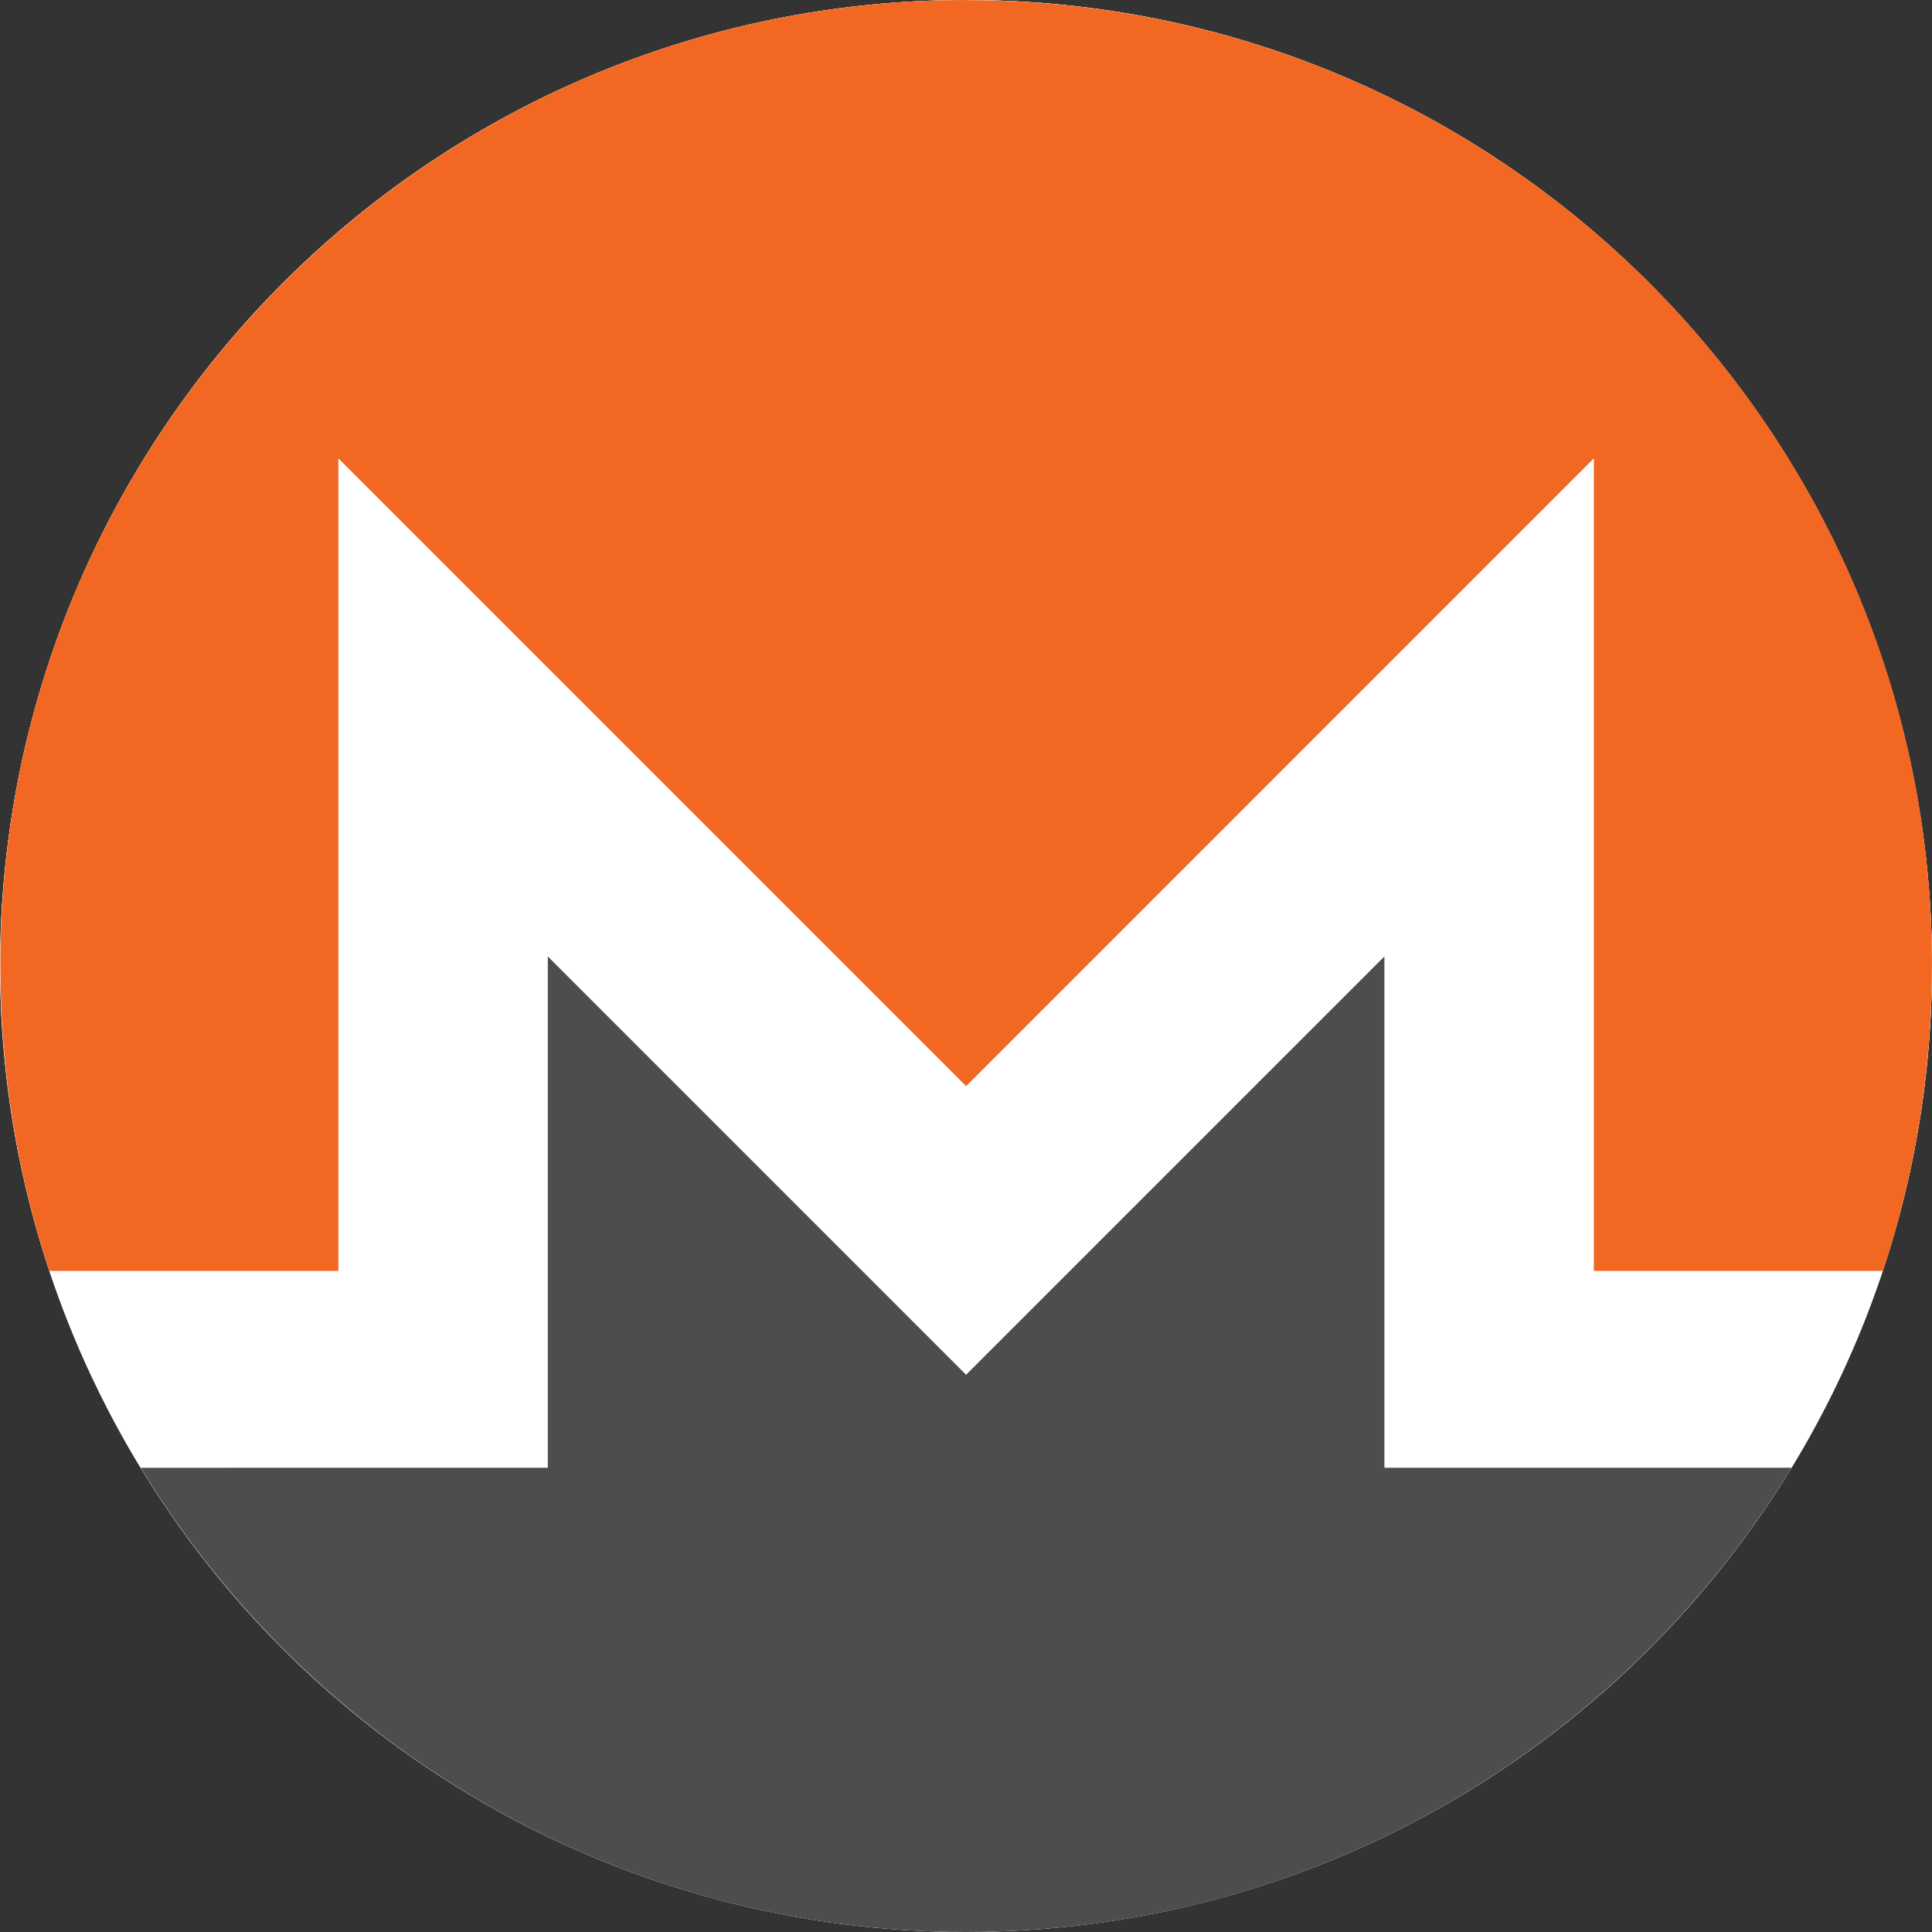 <svg width="48" height="48" viewBox="0 0 48 48" fill="none" xmlns="http://www.w3.org/2000/svg">
<rect x="0" y="0" width="48" height="48" fill="#333333" stroke="none"/>
<circle cx="24" cy="24" r="24" fill="white"/>
<path d="M48 23.998C48 37.251 37.257 47.995 24.003 47.995C10.749 47.995 0.006 37.251 0.006 23.998C0.006 10.745 10.749 0 24.003 0C37.257 0 48 10.743 48 23.998Z" fill="white"/>
<path d="M24.003 0C10.754 0 -0.008 10.76 0.009 23.997C0.012 26.645 0.434 29.193 1.227 31.576H8.407V11.388L24.003 26.985L39.599 11.388V31.576H46.78C47.574 29.193 47.994 26.646 47.999 23.997C48.021 10.746 37.254 0.003 24.003 0.003V0Z" fill="#F26822"/>
<path d="M20.416 30.57L13.61 23.763V36.466H8.406L3.496 36.467C7.708 43.377 15.32 48 24.003 48C32.686 48 40.299 43.376 44.511 36.466H34.395V23.763L27.588 30.57L24.002 34.156L20.416 30.57H20.416Z" fill="#4D4D4D"/>
</svg>

